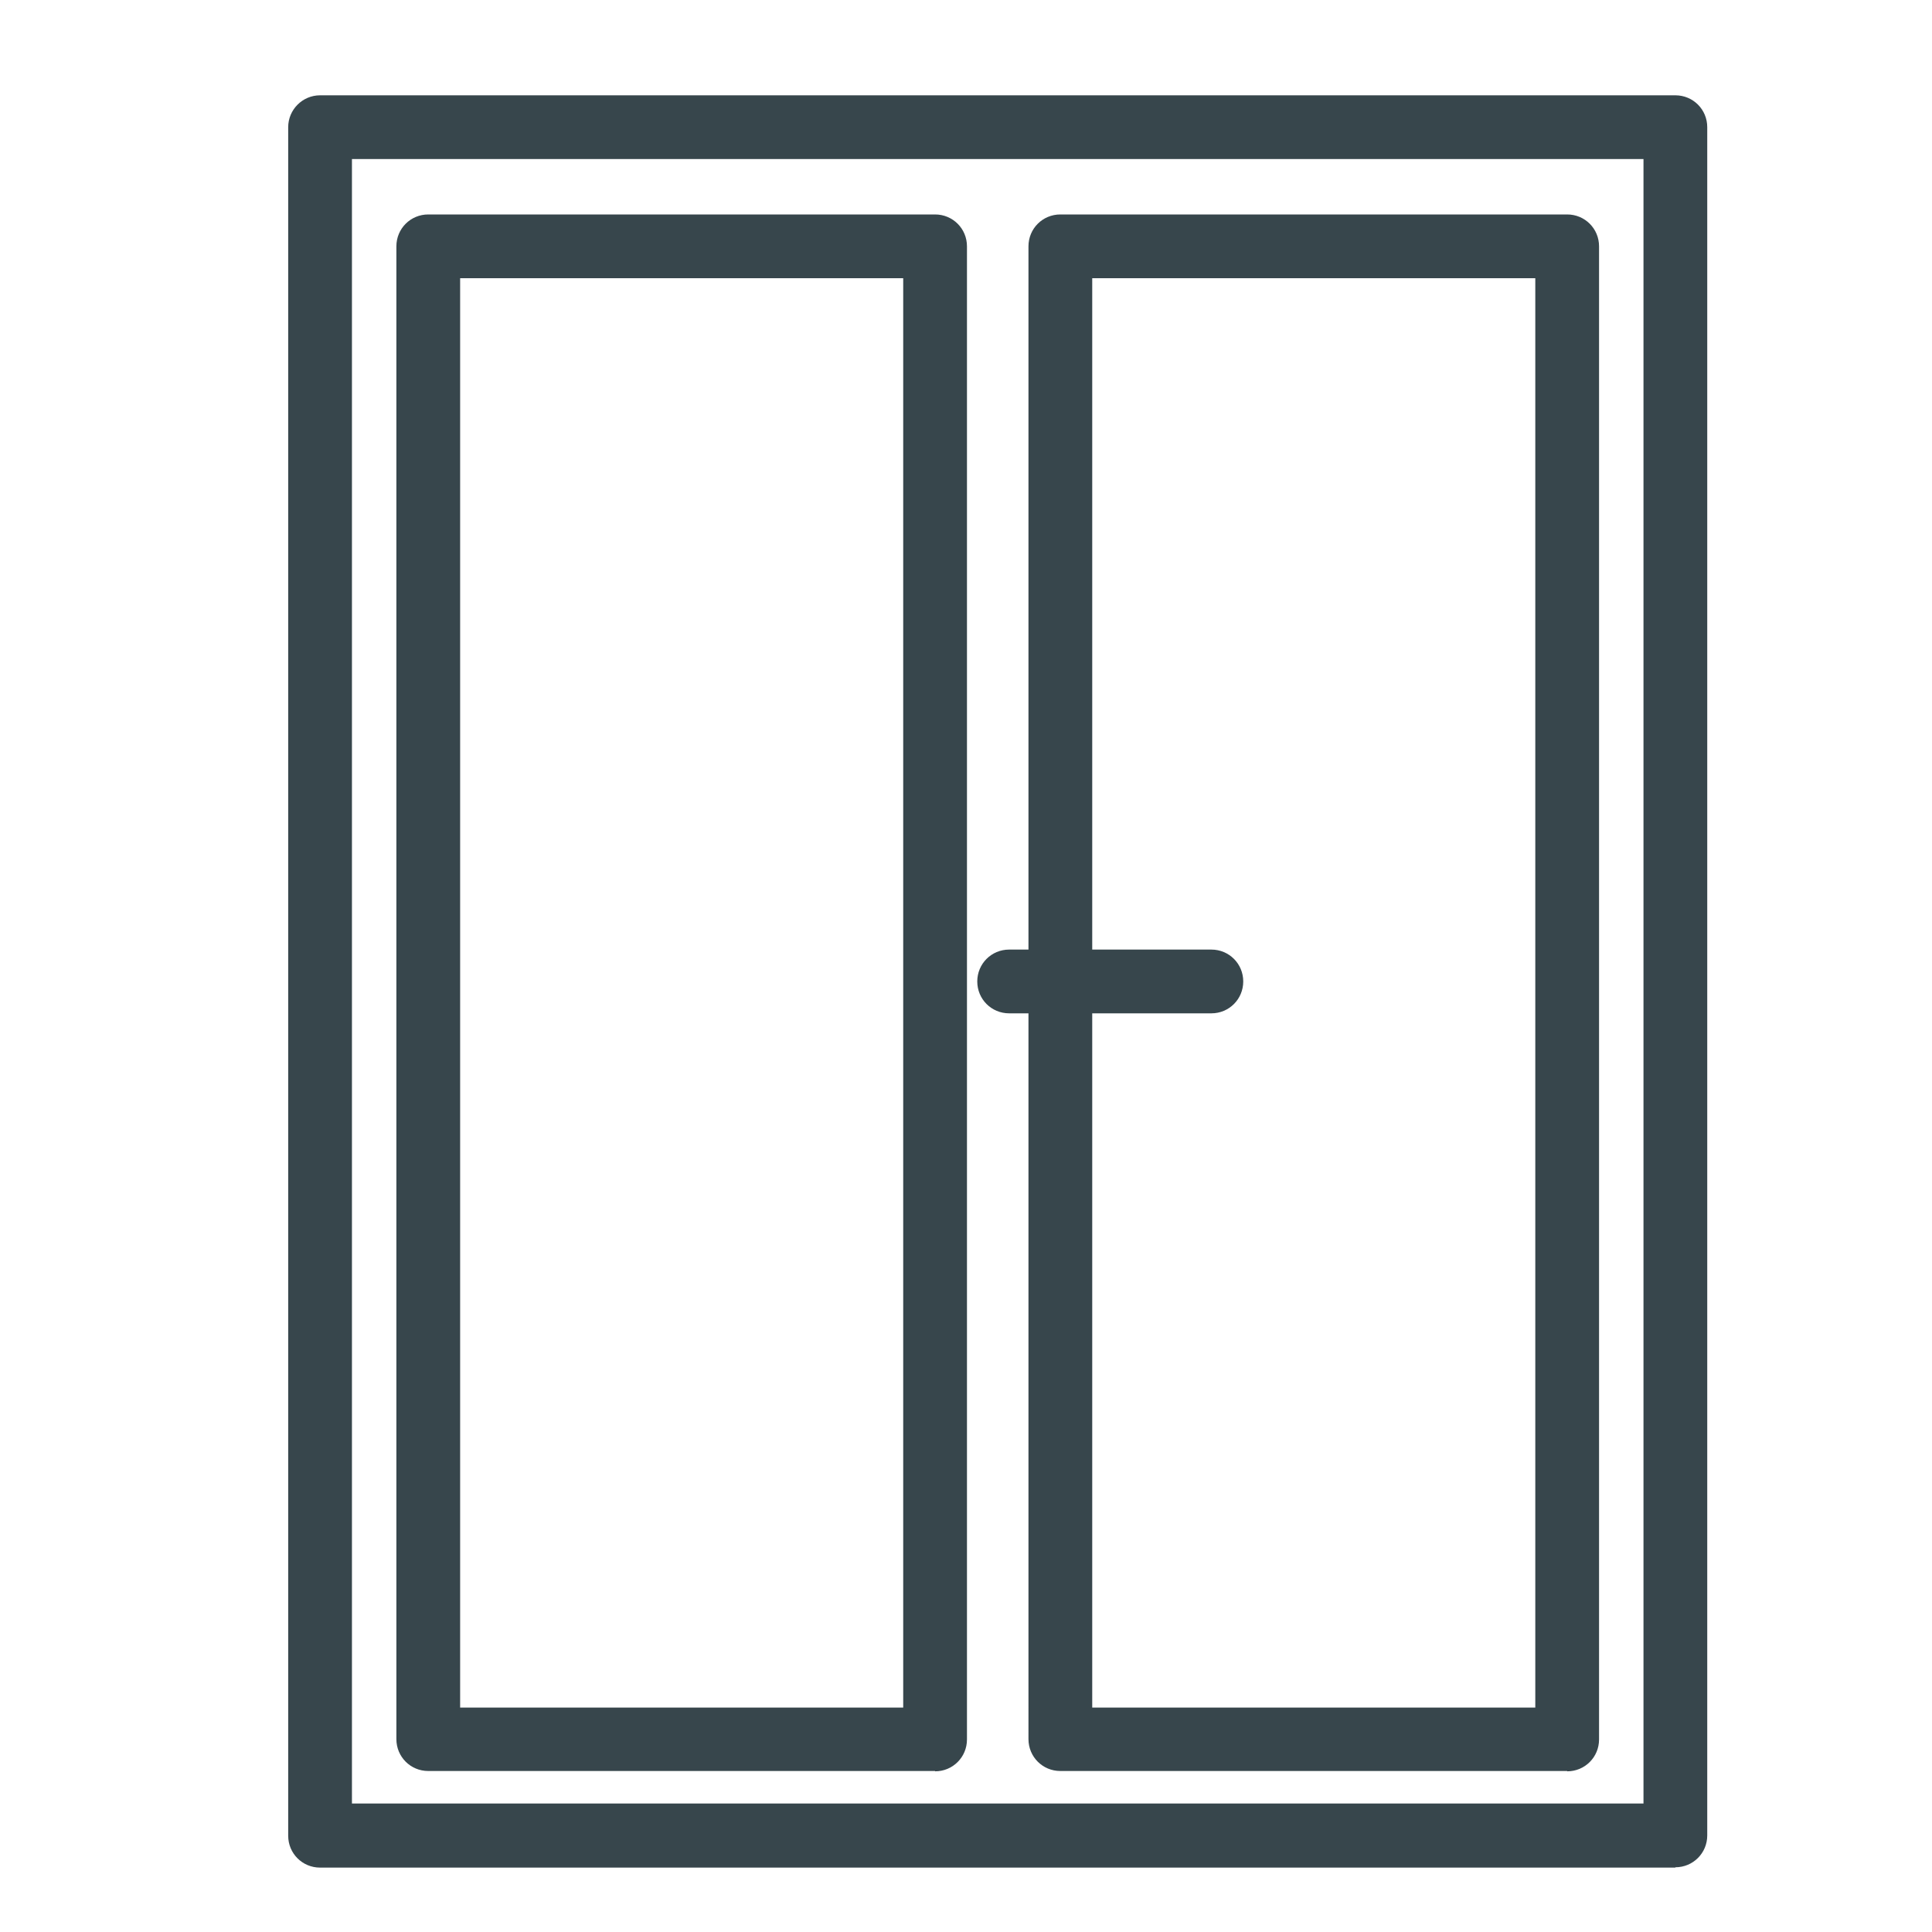 <?xml version="1.0" encoding="UTF-8"?>
<svg id="Layer_1" data-name="Layer 1" xmlns="http://www.w3.org/2000/svg" viewBox="0 0 60 60">
  <defs>
    <style>
      .cls-1 {
        fill: #37464c;
        stroke-width: 0px;
      }
    </style>
  </defs>
  <g>
    <path class="cls-1" d="m52.03,57.62H9.94c-.34,0-.61-.27-.61-.61V3.95c0-.34.27-.61.61-.61h42.09c.34,0,.61.27.61.61v53.05c0,.34-.28.61-.61.61Zm-41.48-1.23h40.86V4.57H10.55v51.83Zm38.12-1.76h-15.74c-.34,0-.61-.27-.61-.61V7.65c0-.34.27-.61.61-.61h15.74c.34,0,.61.27.61.61v46.37c0,.34-.27.61-.61.61Zm-15.13-1.23h14.51V8.26h-14.51v45.14Zm-4.5,1.23h-15.74c-.34,0-.61-.27-.61-.61V7.65c0-.34.27-.61.61-.61h15.74c.34,0,.61.27.61.61v46.37c0,.34-.27.61-.61.61Zm-15.13-1.23h14.51V8.26h-14.51v45.14Z"/>
    <path class="cls-1" d="m52.03,58H9.94c-.55,0-.99-.44-.99-.99V3.95c0-.54.44-.99.99-.99h42.09c.55,0,.99.44.99.99v53.05c0,.55-.44.99-.99.99ZM9.94,3.71c-.13,0-.24.11-.24.24v53.05c0,.13.11.24.24.24h42.09c.13,0,.24-.11.24-.24V3.95c0-.13-.11-.24-.24-.24H9.94Zm41.85,53.05H10.18V4.19h41.61v52.58Zm-40.86-.75h40.11V4.94H10.93v51.08Zm37.74-1.01h-15.74c-.55,0-.99-.44-.99-.99V7.65c0-.55.44-.99.99-.99h15.74c.55,0,.99.44.99.99v46.37c0,.55-.44.99-.99.99ZM32.93,7.41c-.13,0-.24.11-.24.24v46.37c0,.13.11.24.24.24h15.74c.13,0,.24-.11.24-.24V7.65c0-.13-.11-.24-.24-.24h-15.74Zm-3.89,47.59h-15.74c-.55,0-.99-.44-.99-.99V7.65c0-.55.44-.99.99-.99h15.74c.55,0,.99.44.99.99v46.37c0,.55-.44.99-.99.99ZM13.3,7.41c-.13,0-.24.11-.24.24v46.37c0,.13.11.24.24.24h15.74c.13,0,.24-.11.24-.24V7.65c0-.13-.11-.24-.24-.24h-15.74Zm35.13,46.37h-15.26V7.89h15.26v45.89Zm-14.51-.75h13.76V8.64h-13.76v44.39Zm-5.12.75h-15.26V7.89h15.26v45.89Zm-14.51-.75h13.76V8.64h-13.76v44.39Z"/>
  </g>
  <g>
    <path class="cls-1" d="m37.62,31.09h-6.28c-.34,0-.61-.27-.61-.61s.27-.61.61-.61h6.28c.34,0,.61.27.61.61s-.27.61-.61.61Z"/>
    <path class="cls-1" d="m37.62,31.47h-6.28c-.55,0-.99-.44-.99-.99s.44-.99.99-.99h6.28c.55,0,.99.44.99.99s-.44.99-.99.99Zm-6.28-1.23c-.13,0-.24.11-.24.24s.11.24.24.24h6.28c.13,0,.24-.11.24-.24s-.11-.24-.24-.24h-6.28Z"/>
  </g>
</svg>